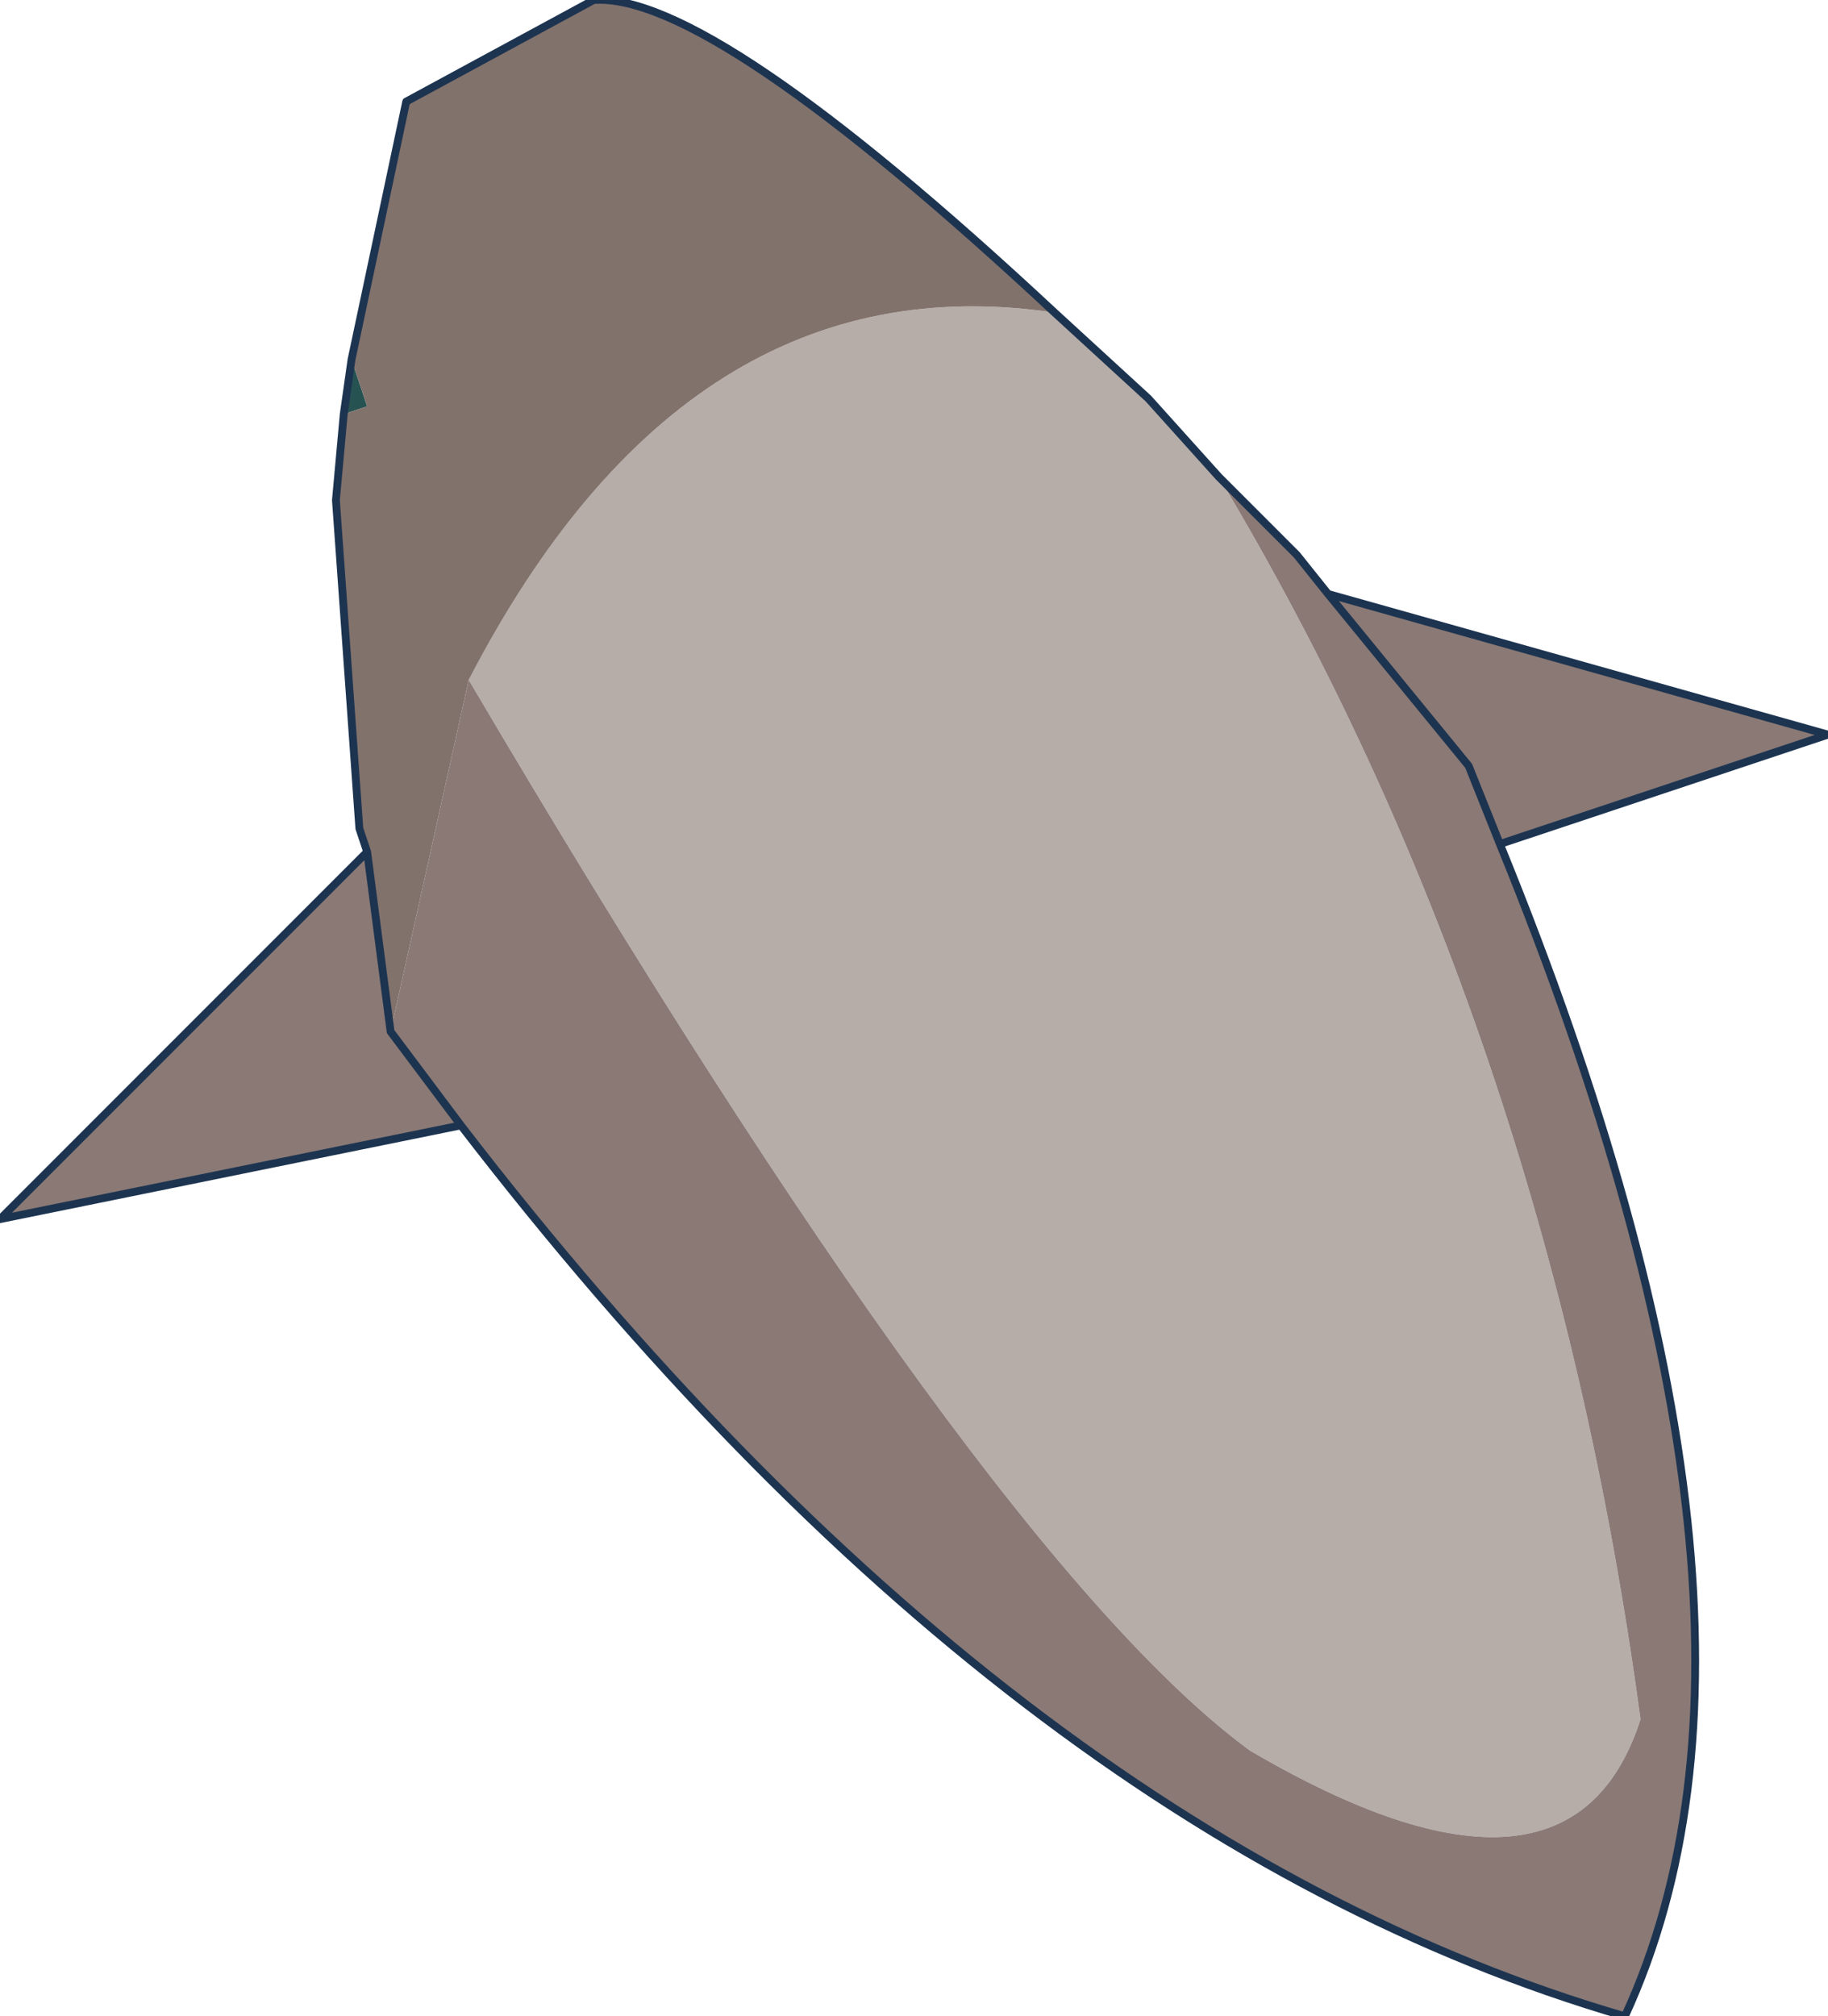 <?xml version="1.0" encoding="UTF-8" standalone="no"?>
<svg xmlns:xlink="http://www.w3.org/1999/xlink" height="12.9px" width="11.7px" xmlns="http://www.w3.org/2000/svg">
  <g transform="matrix(1.0, 0.0, 0.0, 1.0, 7.2, 4.45)">
    <path d="M-4.95 -2.15 L-4.85 -1.85 -5.0 -1.8 -4.95 -2.15" fill="#275252" fill-rule="evenodd" stroke="none"/>
    <path d="M0.6 -1.4 Q2.7 2.1 3.3 6.55 2.85 7.95 0.8 6.75 -0.9 5.5 -4.2 -0.1 -2.8 -2.8 -0.45 -2.45 L0.15 -1.9 0.6 -1.4" fill="#b6ada8" fill-rule="evenodd" stroke="none"/>
    <path d="M-4.2 -0.1 L-4.7 2.15 -4.85 1.0 -4.9 0.85 -5.05 -1.25 -5.0 -1.8 -4.85 -1.85 -4.95 -2.15 -4.6 -3.8 -3.4 -4.45 Q-2.65 -4.5 -0.45 -2.45 -2.8 -2.8 -4.2 -0.1" fill="#82726c" fill-rule="evenodd" stroke="none"/>
    <path d="M0.6 -1.4 L1.1 -0.9 1.3 -0.65 2.2 0.45 2.4 0.95 2.2 0.45 1.3 -0.65 4.5 0.25 2.4 0.95 Q4.4 5.85 3.2 8.45 -0.75 7.3 -4.25 2.75 L-4.7 2.15 -4.25 2.75 -7.2 3.35 -4.85 1.0 -4.7 2.15 -4.2 -0.1 Q-0.9 5.5 0.8 6.75 2.85 7.95 3.3 6.55 2.7 2.1 0.6 -1.4" fill="#8a7975" fill-rule="evenodd" stroke="none"/>
    <path d="M1.3 -0.65 L1.1 -0.9 0.6 -1.4 0.15 -1.9 -0.45 -2.45 Q-2.65 -4.5 -3.4 -4.45 L-4.6 -3.8 -4.95 -2.15 -5.0 -1.8 -5.05 -1.25 -4.9 0.85 -4.85 1.0 -4.7 2.15 -4.25 2.75 Q-0.75 7.3 3.2 8.45 4.4 5.85 2.4 0.95 L2.2 0.45 1.3 -0.65 4.5 0.25 2.4 0.95 M-4.85 1.0 L-7.2 3.35 -4.25 2.75" fill="none" stroke="#1d3450" stroke-linecap="round" stroke-linejoin="round" stroke-width="0.05"/>
  </g>
</svg>
